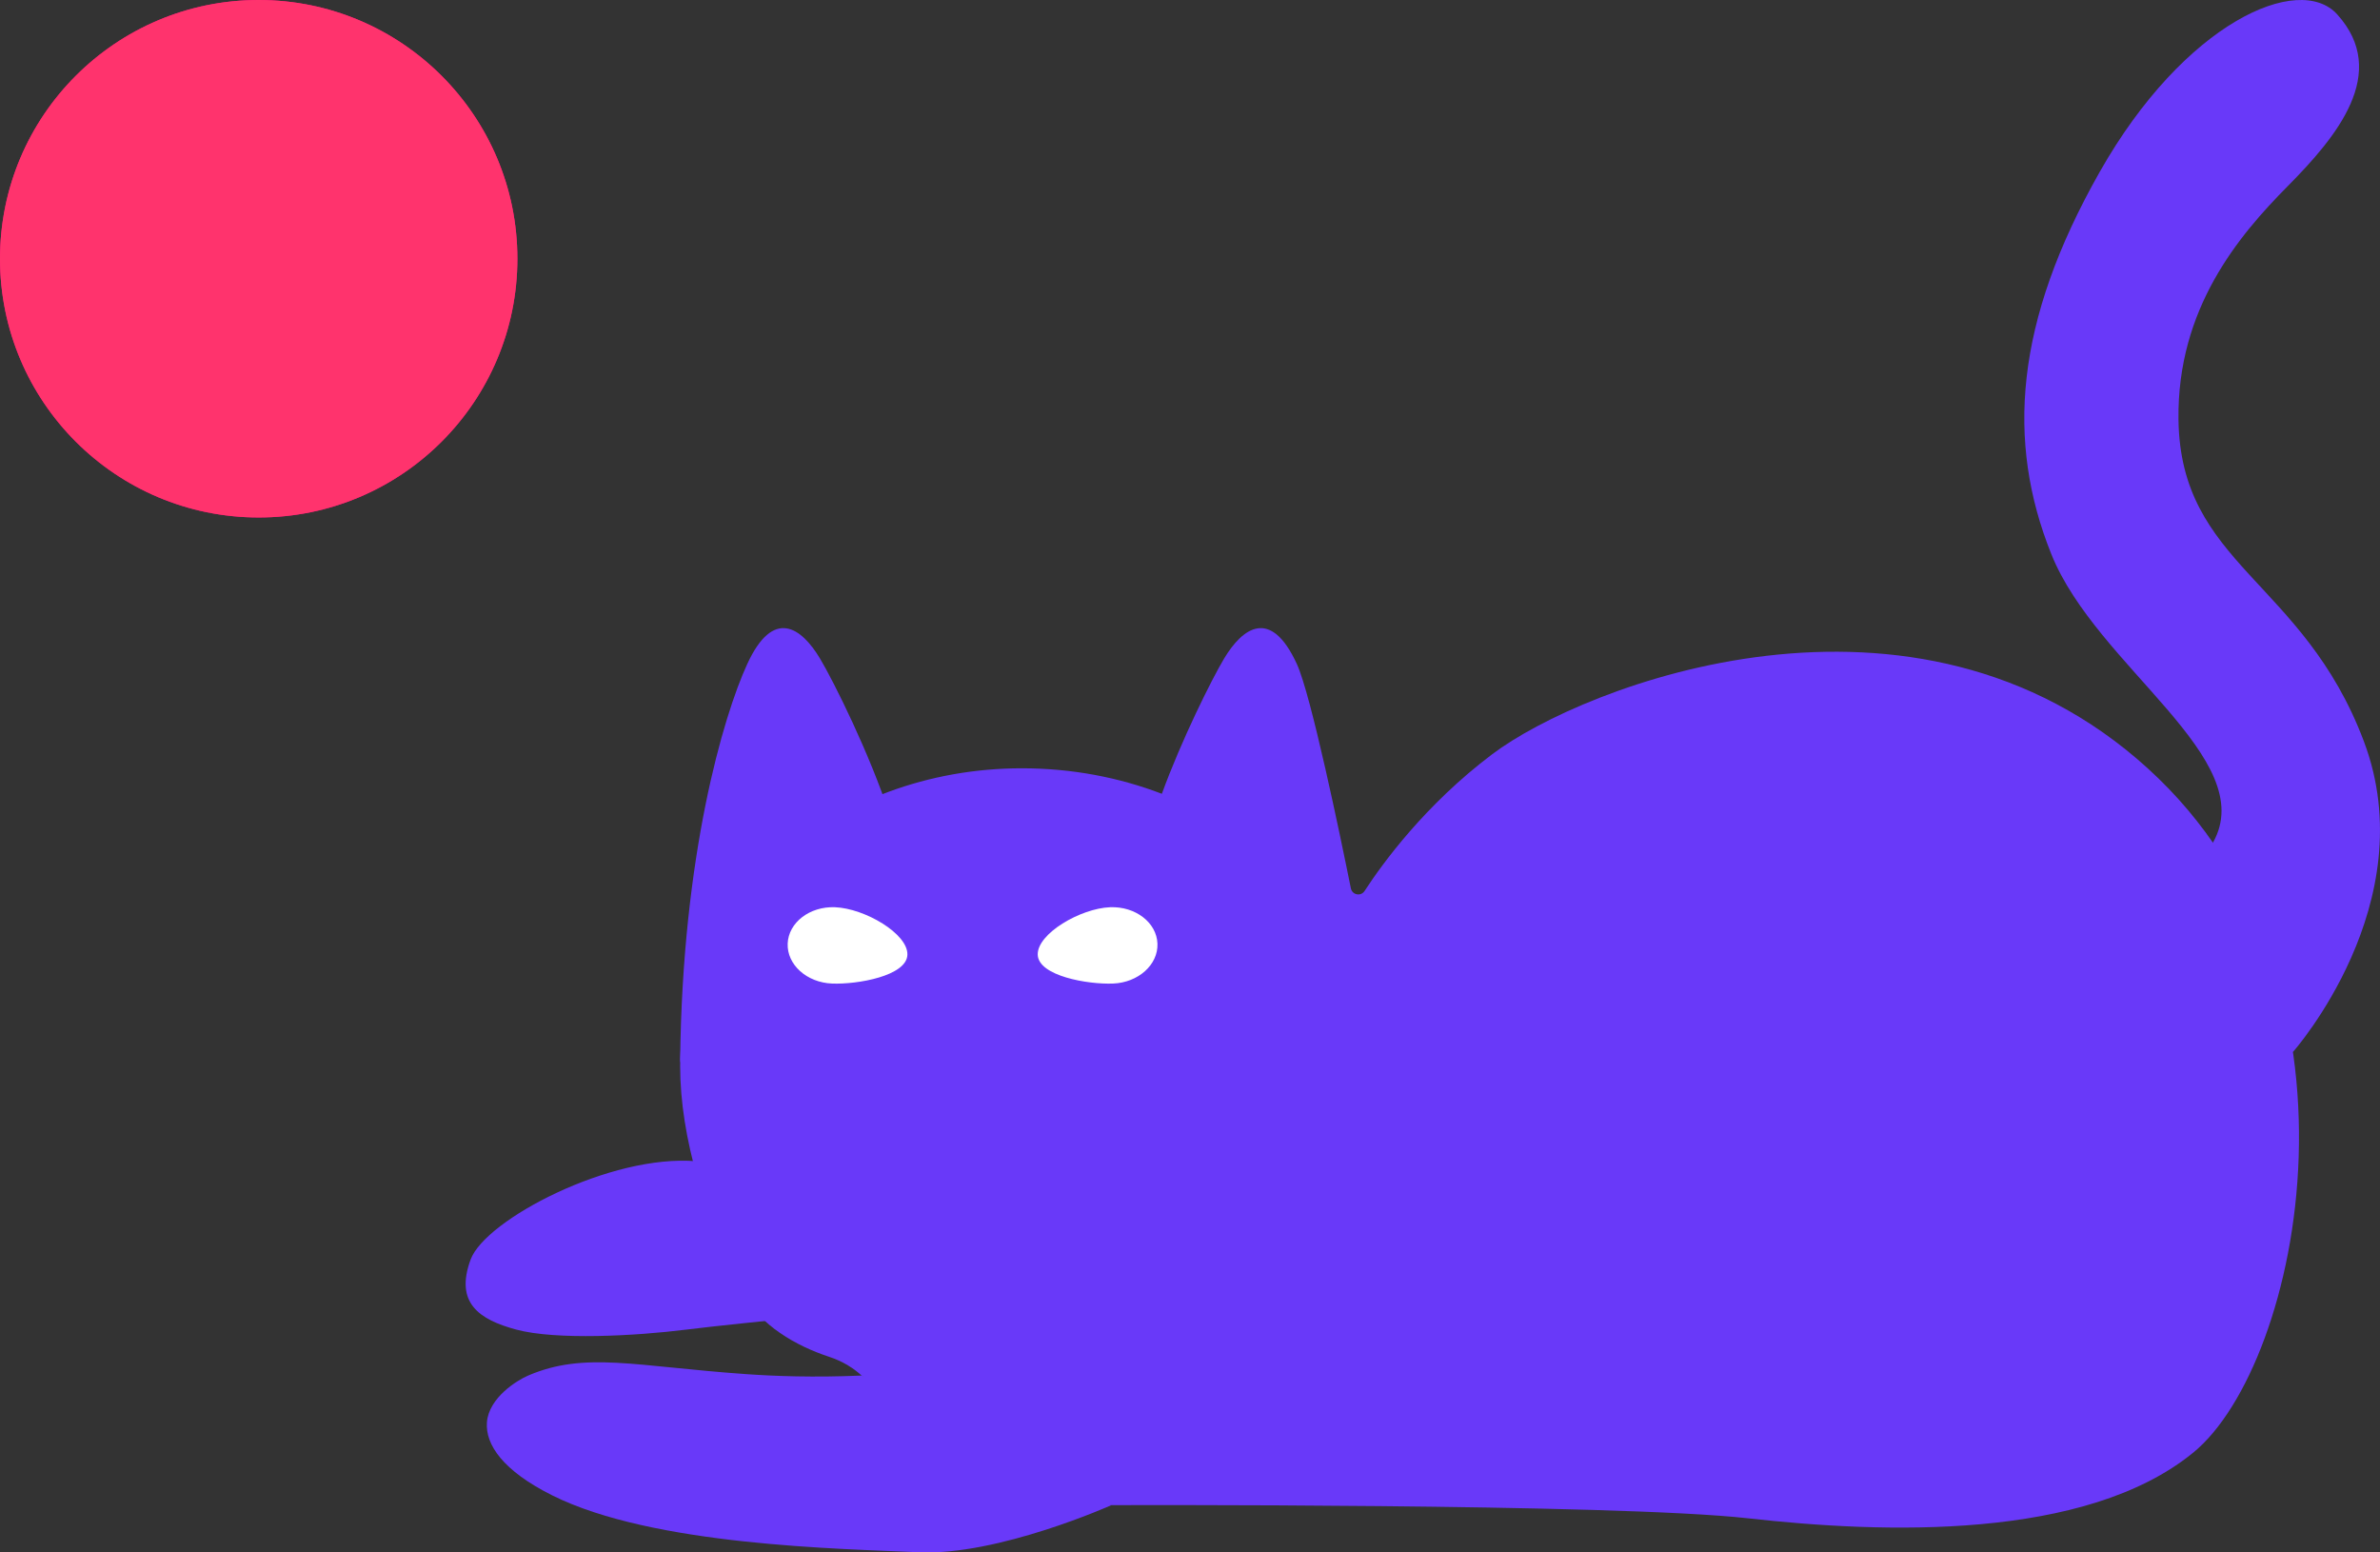 <svg width="46" height="30" viewBox="0 0 46 30" fill="none" xmlns="http://www.w3.org/2000/svg">
<rect x="0" y="0" width="46" height="30" fill="#333333" stroke="none"/>
<path d="M44.317 20.33C44.317 20.33 46.867 17.456 45.689 14.328C44.511 11.201 42.139 10.918 42.105 8.1C42.08 5.962 43.267 4.556 44.214 3.6C45.161 2.644 46.194 1.408 45.173 0.278C44.435 -0.538 42.218 0.432 40.58 3.327C38.941 6.221 38.772 8.529 39.648 10.71C40.521 12.885 43.692 14.658 42.771 16.284C41.849 17.909 44.317 20.329 44.317 20.329V20.33Z" fill="#6939F9"/>
<path d="M19.752 14.847C20.715 14.847 21.63 15.023 22.456 15.34C22.836 14.298 23.418 13.129 23.661 12.723C24.02 12.127 24.561 11.736 25.065 12.831C25.341 13.431 25.908 16.169 26.109 17.166C26.135 17.296 26.302 17.328 26.374 17.218C26.724 16.68 27.549 15.549 28.84 14.576C30.603 13.245 36.993 10.743 41.51 14.847C46.028 18.95 44.48 26.362 42.392 28.07C40.304 29.778 36.381 29.632 33.789 29.341C31.197 29.051 21.478 29.087 21.478 29.087C21.027 29.029 20.544 28.937 20.038 28.796C18.203 28.288 17.495 27.428 16.708 26.635C16.516 26.442 16.279 26.302 16.02 26.218C15.396 26.013 14.681 25.611 14.365 24.989C13.632 23.547 13.146 21.978 13.146 20.607C13.146 17.426 16.104 14.847 19.751 14.847H19.752Z" fill="#6939F9"/>
<path d="M13.459 20.613L16.849 17.145C17.215 16.77 17.347 16.22 17.185 15.72C16.822 14.6 16.121 13.179 15.847 12.723C15.489 12.127 14.947 11.736 14.443 12.831C13.976 13.846 13.189 16.533 13.146 20.475C13.145 20.637 13.346 20.729 13.458 20.614L13.459 20.613Z" fill="#6939F9"/>
<path d="M17.538 18.452C17.522 18.86 16.572 19.026 16.083 19.007C15.594 18.988 15.209 18.643 15.224 18.235C15.24 17.828 15.649 17.513 16.138 17.532C16.713 17.554 17.553 18.045 17.538 18.452Z" fill="white"/>
<path d="M20.057 18.452C20.073 18.86 21.023 19.026 21.512 19.007C22.001 18.988 22.386 18.643 22.371 18.235C22.355 17.828 21.946 17.513 21.456 17.532C20.882 17.554 20.042 18.045 20.057 18.452Z" fill="white"/>
<path d="M15.135 25.492C15.135 25.492 13.786 25.628 13.267 25.694C12.289 25.817 10.749 25.901 9.978 25.694C9.264 25.502 8.785 25.18 9.097 24.338C9.381 23.572 11.801 22.298 13.461 22.441C15.121 22.584 15.136 25.492 15.136 25.492L15.135 25.492Z" fill="#6939F9"/>
<path d="M21.478 29.088C21.478 29.088 19.291 30.066 17.761 29.997C16.232 29.927 12.624 29.873 10.672 28.897C9.72 28.421 9.38 27.918 9.411 27.487C9.447 27.009 9.998 26.671 10.208 26.582C11.308 26.111 12.28 26.406 14.428 26.555C14.955 26.592 15.719 26.623 16.654 26.582C18.262 27.417 19.87 28.252 21.478 29.087V29.088Z" fill="#6939F9"/>
<path d="M5 10C7.761 10 10 7.761 10 5C10 2.239 7.761 0 5 0C2.239 0 0 2.239 0 5C0 7.761 2.239 10 5 10Z" fill="url(#paint0_radial_1_327)"/>
<path d="M1.605 6.877L1.623 6.796C1.652 6.672 1.709 6.556 1.789 6.457C1.924 6.293 2.116 6.187 2.326 6.161L2.46 6.144C2.793 6.102 3.128 6.205 3.379 6.427L3.656 6.672C4.09 7.009 4.587 7.258 5.117 7.405L5.658 7.556L6.147 7.643C6.376 7.683 6.495 7.938 6.38 8.139C6.351 8.191 6.308 8.234 6.256 8.264L6.001 8.411L5.436 8.659L5.332 8.693C4.966 8.815 4.58 8.867 4.194 8.845L3.77 8.809C3.429 8.781 3.095 8.696 2.782 8.557L2.484 8.425C2.279 8.334 2.096 8.201 1.948 8.034L1.889 7.968C1.744 7.805 1.644 7.605 1.6 7.39L1.598 7.379C1.564 7.213 1.567 7.042 1.605 6.877Z" fill="white"/>
<path d="M1.605 6.877L1.623 6.796C1.652 6.672 1.709 6.556 1.789 6.457C1.924 6.293 2.116 6.187 2.326 6.161L2.46 6.144C2.793 6.102 3.128 6.205 3.379 6.427L3.656 6.672C4.09 7.009 4.587 7.258 5.117 7.405L5.658 7.556L6.147 7.643C6.376 7.683 6.495 7.938 6.38 8.139C6.351 8.191 6.308 8.234 6.256 8.264L6.001 8.411L5.436 8.659L5.332 8.693C4.966 8.815 4.58 8.867 4.194 8.845L3.77 8.809C3.429 8.781 3.095 8.696 2.782 8.557L2.484 8.425C2.279 8.334 2.096 8.201 1.948 8.034L1.889 7.968C1.744 7.805 1.644 7.605 1.6 7.39L1.598 7.379C1.564 7.213 1.567 7.042 1.605 6.877Z" fill="url(#paint1_linear_1_327)"/>
<path d="M7.5 6.769C6.959 7.588 5.725 8.784 4.007 8.756C3.583 8.75 3.232 8.71 2.851 8.581C2.698 8.529 2.628 8.681 2.763 8.771C3.465 9.239 4.159 9.458 5.015 9.458C6.878 9.458 8.472 8.308 9.126 6.679C9.335 6.159 9.238 5.722 8.787 5.701C8.335 5.68 7.904 6.157 7.5 6.768L7.5 6.769Z" fill="#FE20C2"/>
<path d="M8.093 6.851C8.06 6.585 7.561 6.602 7.203 6.959C6.842 7.32 7.208 7.62 7.478 7.565C7.843 7.49 8.126 7.116 8.093 6.851Z" fill="url(#paint2_linear_1_327)"/>
<path d="M6.885 0.703C6.386 0.435 5.645 0.373 5.035 0.428C3.003 0.609 1.412 2.192 1.218 4.224C1.175 4.667 1.203 5.098 1.289 5.507C1.326 5.686 1.577 5.7 1.637 5.528C2.211 3.876 3.365 2.793 5.744 2.647C7.411 2.544 8.332 1.478 6.885 0.703H6.885Z" fill="#FE20C2"/>
<path d="M6.484 1.187C6.678 1.173 6.712 0.981 6.497 0.885C5.936 0.638 4.958 0.649 4.038 0.885C2.293 1.334 1.429 2.339 1.396 3.287C1.363 4.234 2.443 4.732 3.457 4.467C4.47 4.201 5.267 3.191 6.331 3.179C7.071 3.17 7.761 3.403 8.242 3.569C8.604 3.694 8.803 3.501 8.641 3.154C8.583 3.029 8.308 2.712 8.117 2.572C7.259 1.942 6.248 1.808 5.467 1.824C5.018 1.834 4.678 1.832 4.471 1.829C4.393 1.828 4.366 1.724 4.433 1.685C4.712 1.524 5.322 1.27 6.484 1.186V1.187Z" fill="white"/>
<path d="M6.484 1.187C6.678 1.173 6.712 0.981 6.497 0.885C5.936 0.638 4.958 0.649 4.038 0.885C2.293 1.334 1.429 2.339 1.396 3.287C1.363 4.234 2.443 4.732 3.457 4.467C4.47 4.201 5.267 3.191 6.331 3.179C7.071 3.17 7.761 3.403 8.242 3.569C8.604 3.694 8.803 3.501 8.641 3.154C8.583 3.029 8.308 2.712 8.117 2.572C7.259 1.942 6.248 1.808 5.467 1.824C5.018 1.834 4.678 1.832 4.471 1.829C4.393 1.828 4.366 1.724 4.433 1.685C4.712 1.524 5.322 1.27 6.484 1.186V1.187Z" fill="url(#paint3_linear_1_327)" style="mix-blend-mode:multiply"/>
<path d="M6.484 1.187C6.678 1.173 6.712 0.981 6.497 0.885C5.936 0.638 4.958 0.649 4.038 0.885C2.293 1.334 1.429 2.339 1.396 3.287C1.363 4.234 2.443 4.732 3.457 4.467C4.47 4.201 5.267 3.191 6.331 3.179C7.071 3.17 7.761 3.403 8.242 3.569C8.604 3.694 8.803 3.501 8.641 3.154C8.583 3.029 8.308 2.712 8.117 2.572C7.259 1.942 6.248 1.808 5.467 1.824C5.018 1.834 4.678 1.832 4.471 1.829C4.393 1.828 4.366 1.724 4.433 1.685C4.712 1.524 5.322 1.27 6.484 1.186V1.187Z" fill="url(#paint4_linear_1_327)" style="mix-blend-mode:multiply"/>
<g style="mix-blend-mode:hue">
<circle cx="5" cy="5" r="5" fill="#FF336D"/>
</g>
<defs>
<radialGradient id="paint0_radial_1_327" cx="0" cy="0" r="1" gradientUnits="userSpaceOnUse" gradientTransform="translate(5 5) scale(5)">
<stop offset="0.21" stop-color="#C10086"/>
<stop offset="0.39" stop-color="#C70085"/>
<stop offset="0.64" stop-color="#D90082"/>
<stop offset="0.93" stop-color="#F7007E"/>
<stop offset="1" stop-color="#FF007E"/>
</radialGradient>
<linearGradient id="paint1_linear_1_327" x1="2.222" y1="7.163" x2="6.667" y2="8.274" gradientUnits="userSpaceOnUse">
<stop stop-color="white"/>
<stop offset="1" stop-color="#FF306B"/>
</linearGradient>
<linearGradient id="paint2_linear_1_327" x1="7.599" y1="7.562" x2="7.553" y2="6.682" gradientUnits="userSpaceOnUse">
<stop stop-color="#FFB0F4"/>
<stop offset="0.3" stop-color="#FEADF2"/>
<stop offset="0.5" stop-color="#FEA4EF"/>
<stop offset="0.66" stop-color="#FE95E9"/>
<stop offset="0.81" stop-color="#FE80E1"/>
<stop offset="0.95" stop-color="#FE65D6"/>
<stop offset="1" stop-color="#FE5AD2"/>
</linearGradient>
<linearGradient id="paint3_linear_1_327" x1="1.395" y1="2.62" x2="8.698" y2="2.62" gradientUnits="userSpaceOnUse">
<stop stop-color="white"/>
<stop offset="1" stop-color="#C2AEFD"/>
</linearGradient>
<linearGradient id="paint4_linear_1_327" x1="3.905" y1="5.326" x2="6.318" y2="0.788" gradientUnits="userSpaceOnUse">
<stop stop-color="white"/>
<stop offset="1" stop-color="#D9CDFC"/>
</linearGradient>
</defs>
</svg>
